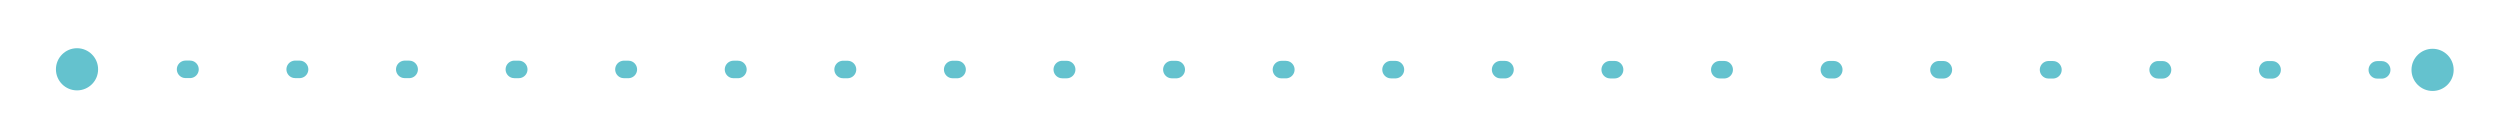 <?xml version="1.0" encoding="utf-8"?>
<!-- Generator: Adobe Illustrator 23.0.5, SVG Export Plug-In . SVG Version: 6.00 Build 0)  -->
<svg version="1.1" id="Layer_1" xmlns="http://www.w3.org/2000/svg" xmlns:xlink="http://www.w3.org/1999/xlink" x="0px" y="0px"
	 viewBox="0 0 570.33 31.75" style="enable-background:new 0 0 570.33 31.75;" xml:space="preserve">
<style type="text/css">
	.st0{fill:none;stroke:#64C2CE;stroke-width:4;stroke-linecap:round;stroke-miterlimit:10;stroke-dasharray:1,24;}
	.st1{fill:#64C2CE;}
</style>
<g>
	<g>
		<line class="st0" x1="17.34" y1="15.81" x2="555.19" y2="15.94"/>
		<g>
			<path class="st1" d="M17.57,20.62c-2.66,0-4.81-2.16-4.81-4.81s2.16-4.81,4.81-4.81c2.66,0,4.81,2.16,4.81,4.81
				C22.39,18.46,20.23,20.62,17.57,20.62z"/>
		</g>
		<g>
			<path class="st1" d="M554.95,20.75c2.66,0,4.81-2.15,4.81-4.81c0-2.66-2.15-4.81-4.81-4.81c-2.66,0-4.81,2.15-4.81,4.81
				S552.3,20.75,554.95,20.75z"/>
		</g>
	</g>
</g>
</svg>
